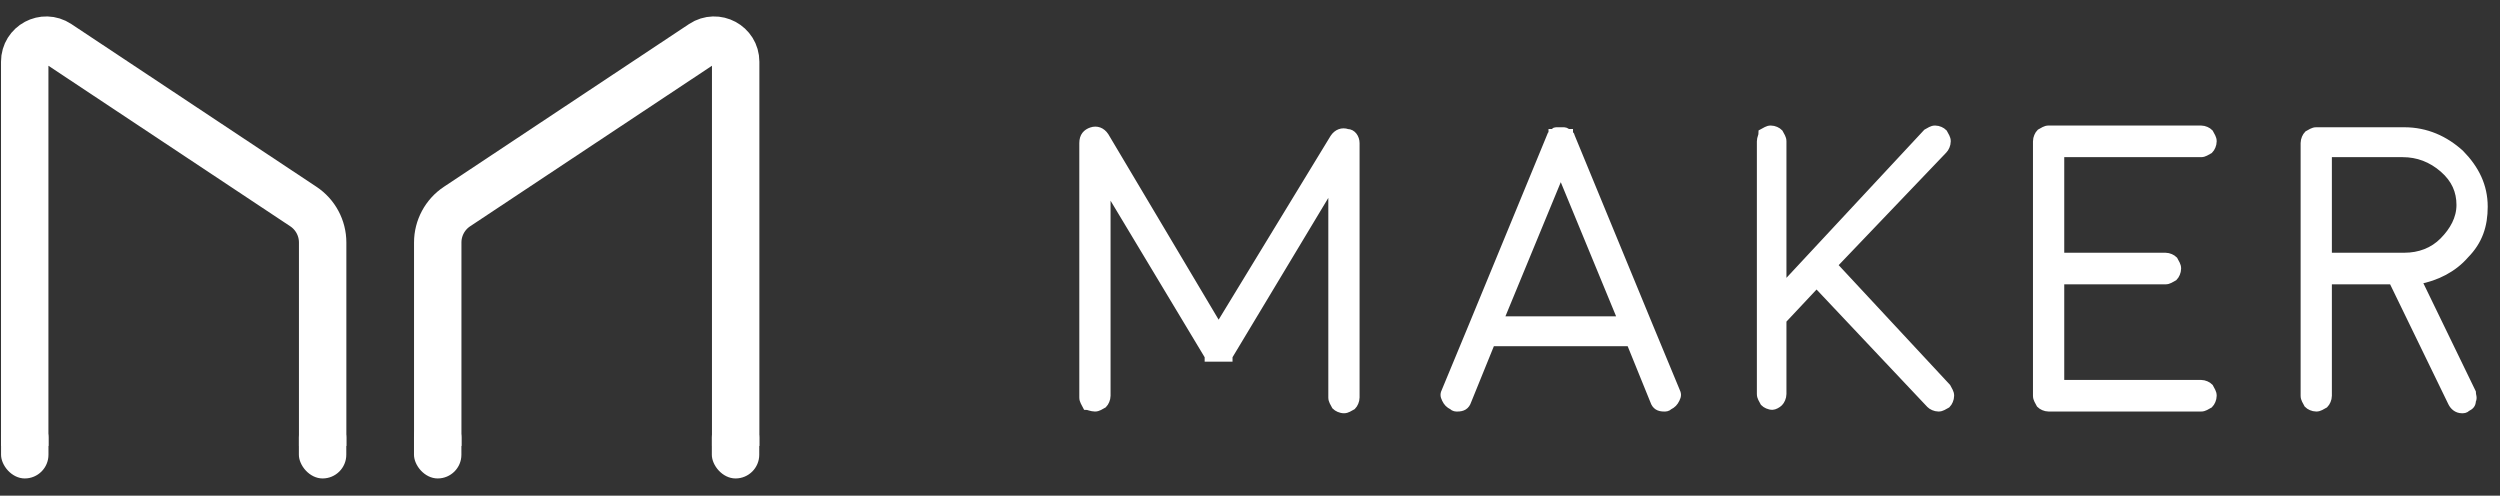 <svg width="116" height="23" viewBox="0 0 116 23" fill="none" xmlns="http://www.w3.org/2000/svg">
<rect x="0" y="0" width="116" height="23" fill="#333333" stroke="none"/>
<path d="M57.219 0.08C57.062 0.08 56.983 0.16 56.826 0.239C56.747 0.319 56.669 0.479 56.669 0.638V12.362C56.669 12.521 56.747 12.601 56.826 12.761C56.904 12.841 57.062 12.92 57.219 12.92C57.376 12.92 57.455 12.841 57.612 12.761C57.691 12.681 57.769 12.521 57.769 12.362V7.018H60.756L63.507 12.681C63.585 12.841 63.742 13 63.978 13C64.057 13 64.135 13 64.214 12.92C64.371 12.841 64.45 12.761 64.45 12.601C64.528 12.442 64.45 12.362 64.45 12.203L61.935 7.018C62.799 6.859 63.585 6.46 64.135 5.822C64.764 5.184 65 4.466 65 3.589C65 2.632 64.607 1.834 63.9 1.117C63.192 0.479 62.328 0.08 61.306 0.08H57.219ZM63.114 5.184C62.642 5.663 62.013 5.902 61.306 5.902H57.769V1.117H61.227C61.935 1.117 62.563 1.356 63.114 1.834C63.664 2.313 63.9 2.871 63.9 3.509C63.9 4.147 63.585 4.706 63.114 5.184ZM51.874 12.92C52.031 12.92 52.11 12.841 52.267 12.761C52.346 12.681 52.424 12.521 52.424 12.362C52.424 12.203 52.346 12.123 52.267 11.963C52.189 11.883 52.031 11.804 51.874 11.804H45.351V7.018H50.224C50.381 7.018 50.459 6.939 50.617 6.859C50.695 6.779 50.774 6.62 50.774 6.46C50.774 6.301 50.695 6.221 50.617 6.061C50.538 5.982 50.381 5.902 50.224 5.902H45.351V1.117H51.874C52.031 1.117 52.11 1.037 52.267 0.957C52.346 0.877 52.424 0.718 52.424 0.558C52.424 0.399 52.346 0.319 52.267 0.16C52.189 0.08 52.031 0 51.874 0H44.8C44.643 0 44.565 0.08 44.407 0.16C44.329 0.239 44.25 0.399 44.25 0.558V12.362C44.25 12.521 44.329 12.601 44.407 12.761C44.486 12.841 44.643 12.92 44.8 12.92H51.874ZM32.303 12.681C32.382 12.601 32.461 12.442 32.461 12.282V8.853L34.033 7.178L39.299 12.761C39.377 12.841 39.535 12.92 39.692 12.92C39.849 12.92 39.927 12.841 40.085 12.761C40.163 12.681 40.242 12.521 40.242 12.362C40.242 12.203 40.163 12.123 40.085 11.963L34.819 6.301L39.927 0.957C40.006 0.877 40.085 0.718 40.085 0.558C40.085 0.399 40.006 0.319 39.927 0.16C39.849 0.08 39.692 0 39.535 0C39.377 0 39.299 0.08 39.142 0.16L32.461 7.337V0.558C32.461 0.399 32.382 0.319 32.303 0.16C32.225 0.08 32.068 0 31.91 0C31.753 0 31.675 0.08 31.517 0.16C31.517 0.319 31.439 0.399 31.439 0.558V12.282C31.439 12.442 31.517 12.521 31.596 12.681C31.675 12.761 31.832 12.841 31.989 12.841C32.068 12.841 32.225 12.761 32.303 12.681ZM17.37 12.92C17.606 12.92 17.763 12.841 17.842 12.601L18.942 9.89H25.387L26.487 12.601C26.566 12.841 26.723 12.92 26.959 12.92C27.038 12.92 27.116 12.92 27.195 12.841C27.352 12.761 27.43 12.681 27.509 12.521C27.588 12.362 27.588 12.282 27.509 12.123L26.252 9.092L22.636 0.319C22.636 0.319 22.636 0.239 22.557 0.239C22.557 0.239 22.557 0.239 22.557 0.16C22.557 0.16 22.557 0.16 22.479 0.16C22.4 0.08 22.322 0.08 22.322 0.08H22.243H22.165C22.165 0.08 22.165 0.08 22.086 0.08H22.007C21.929 0.08 21.85 0.08 21.85 0.16C21.85 0.16 21.85 0.16 21.771 0.16C21.771 0.16 21.771 0.16 21.771 0.239C21.771 0.239 21.771 0.319 21.693 0.319L18.077 9.092L16.82 12.123C16.741 12.282 16.741 12.362 16.82 12.521C16.898 12.681 16.977 12.761 17.134 12.841C17.213 12.92 17.291 12.92 17.37 12.92ZM19.335 8.853L22.165 1.994L24.994 8.853H19.335ZM1.022 2.552L5.816 10.528C5.816 10.528 5.816 10.528 5.816 10.607C5.816 10.607 5.816 10.607 5.895 10.607C5.895 10.607 5.895 10.607 5.973 10.607C5.973 10.607 5.973 10.607 6.052 10.607C6.052 10.607 6.052 10.607 6.131 10.607C6.131 10.607 6.131 10.607 6.209 10.607C6.209 10.607 6.209 10.607 6.288 10.607C6.288 10.607 6.288 10.607 6.366 10.607C6.366 10.607 6.366 10.607 6.445 10.607C6.445 10.607 6.445 10.607 6.524 10.607C6.524 10.607 6.524 10.607 6.602 10.607C6.602 10.607 6.602 10.607 6.681 10.607C6.681 10.607 6.681 10.607 6.759 10.607C6.759 10.607 6.759 10.607 6.759 10.528L11.554 2.552V12.442C11.554 12.601 11.632 12.681 11.711 12.841C11.79 12.92 11.947 13 12.104 13C12.261 13 12.34 12.92 12.497 12.841C12.576 12.761 12.654 12.601 12.654 12.442V0.638C12.654 0.399 12.497 0.16 12.261 0.16C12.025 0.08 11.79 0.16 11.632 0.399L6.288 9.172L1.022 0.319C0.865 0.08 0.629 -2.98023e-08 0.393 0.08C0.157 0.16 0 0.319 0 0.638V12.442C0 12.601 0.079 12.681 0.157 12.841C0.236 12.841 0.393 12.92 0.55 12.92C0.707 12.92 0.786 12.841 0.943 12.761C1.022 12.681 1.1 12.521 1.1 12.362V2.552H1.022Z" transform="translate(50.255 6)" fill="white" stroke="white" stroke-width="0.35"/>
<path d="M13.824 19.69V10.251C13.824 9.581 13.488 8.955 12.93 8.584L1.553 1.031C0.888 0.59 0 1.066 0 1.864V19.69" transform="translate(1.147 1)" stroke="white" stroke-width="2.2"/>
<path d="M0 19.69V10.251C0 9.581 0.336 8.955 0.894 8.584L12.271 1.031C12.935 0.59 13.824 1.066 13.824 1.864V19.69" transform="translate(20.311 1)" stroke="white" stroke-width="2.2"/>
<rect width="2.2" height="3" rx="1.1" transform="translate(0.049 19.2)" fill="white"/>
<rect width="2.2" height="3" rx="1.1" transform="translate(19.209 19.2)" fill="white"/>
<rect width="2.2" height="3" rx="1.1" transform="translate(33.029 19.2)" fill="white"/>
<rect width="2.2" height="3" rx="1.1" transform="translate(13.868 19.2)" fill="white"/>
</svg>
